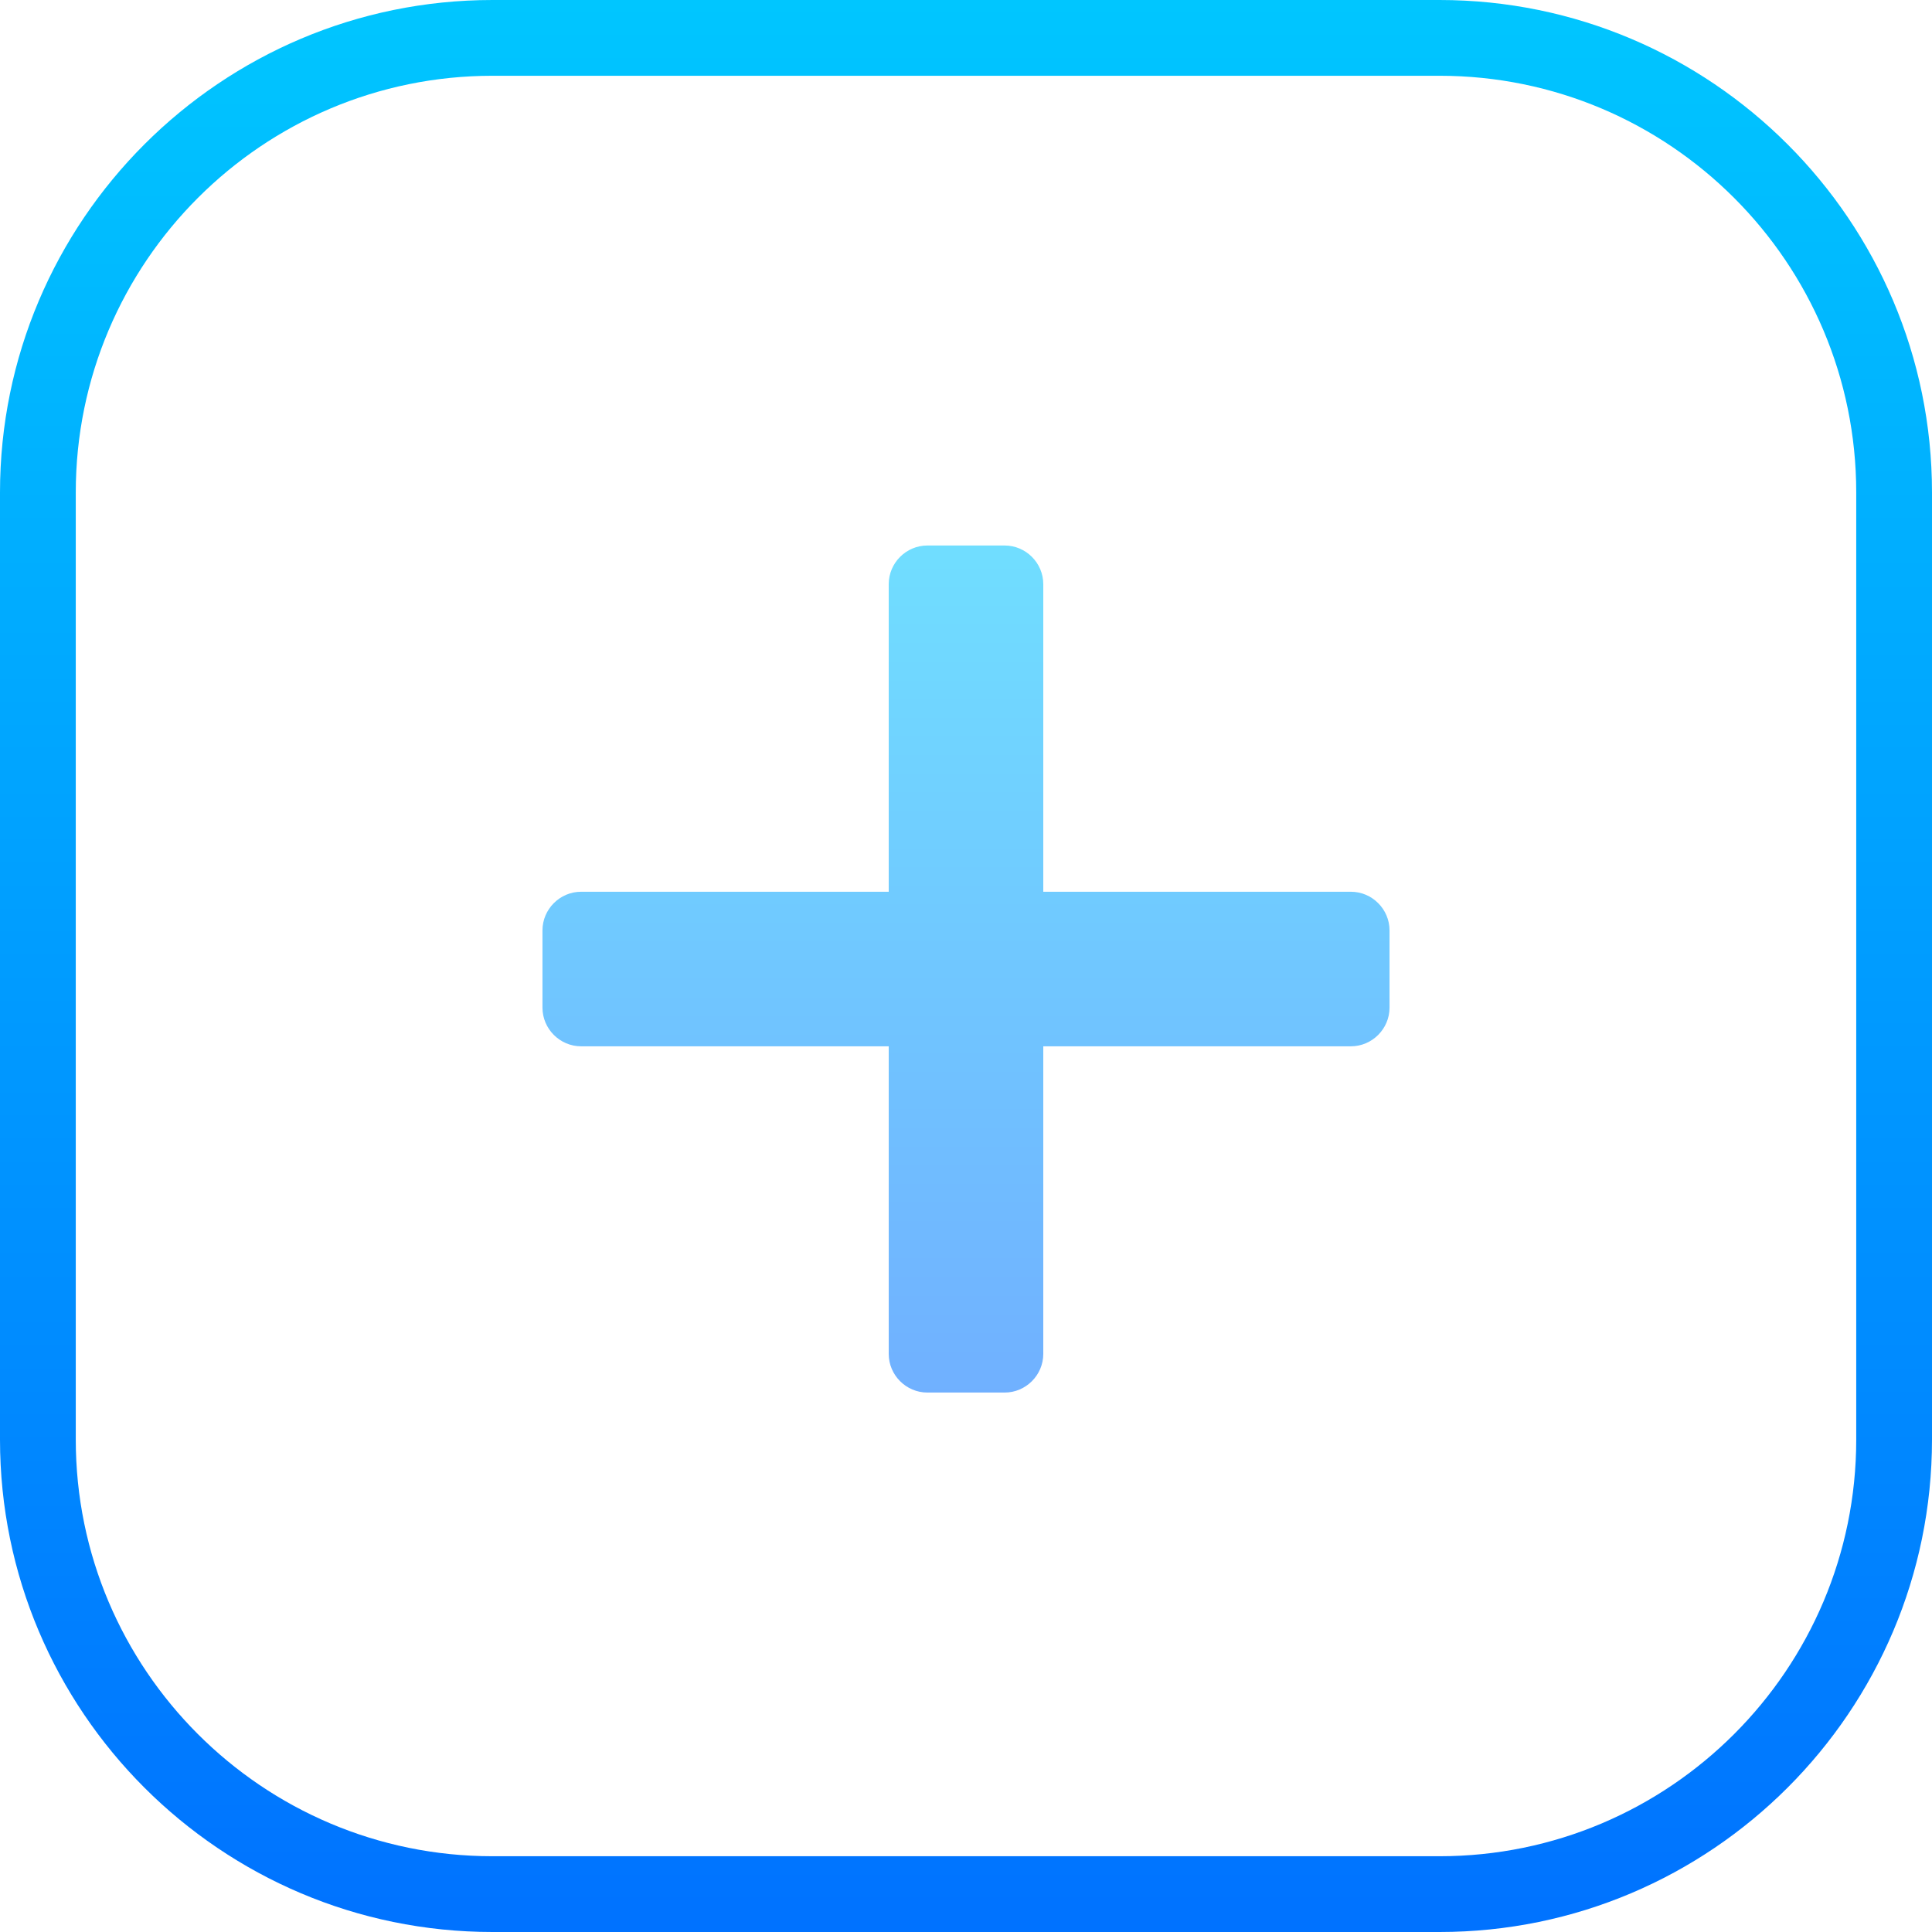 <svg width="97" height="97" viewBox="0 0 97 97" fill="none" xmlns="http://www.w3.org/2000/svg">
<path d="M67.824 44.772H52.38V29.328C52.38 28.263 51.505 27.388 50.44 27.388H46.56C45.495 27.388 44.62 28.263 44.62 29.328V44.772H29.176C28.111 44.772 27.236 45.647 27.236 46.712V50.592C27.236 51.657 28.111 52.532 29.176 52.532H44.62V67.976C44.62 69.041 45.495 69.916 46.56 69.916H50.44C51.505 69.916 52.38 69.041 52.38 67.976V52.532H67.824C68.889 52.532 69.764 51.657 69.764 50.592V46.712C69.764 45.647 68.889 44.772 67.824 44.772Z" fill="url(#paint0_linear)"/>
<path d="M72.275 97H24.726C11.088 97 0 85.912 0 72.275V24.726C0 11.088 11.088 0 24.726 0H72.275C85.912 0 97 11.088 97 24.726V72.275C97 85.912 85.912 97 72.275 97ZM24.726 3.804C13.181 3.804 3.804 13.181 3.804 24.726V72.275C3.804 83.819 13.181 93.196 24.726 93.196H72.275C83.819 93.196 93.196 83.819 93.196 72.275V24.726C93.196 13.181 83.819 3.804 72.275 3.804H24.726Z" fill="url(#paint1_linear)"/>
<defs>
<linearGradient id="paint0_linear" x1="48.5" y1="26.208" x2="48.5" y2="71.133" gradientUnits="userSpaceOnUse">
<stop stop-color="#70DFFF"/>
<stop offset="1" stop-color="#70AFFF"/>
</linearGradient>
<linearGradient id="paint1_linear" x1="48.5" y1="0" x2="48.5" y2="97" gradientUnits="userSpaceOnUse">
<stop stop-color="#00C6FF"/>
<stop offset="1" stop-color="#0072FF"/>
</linearGradient>
</defs>
</svg>
